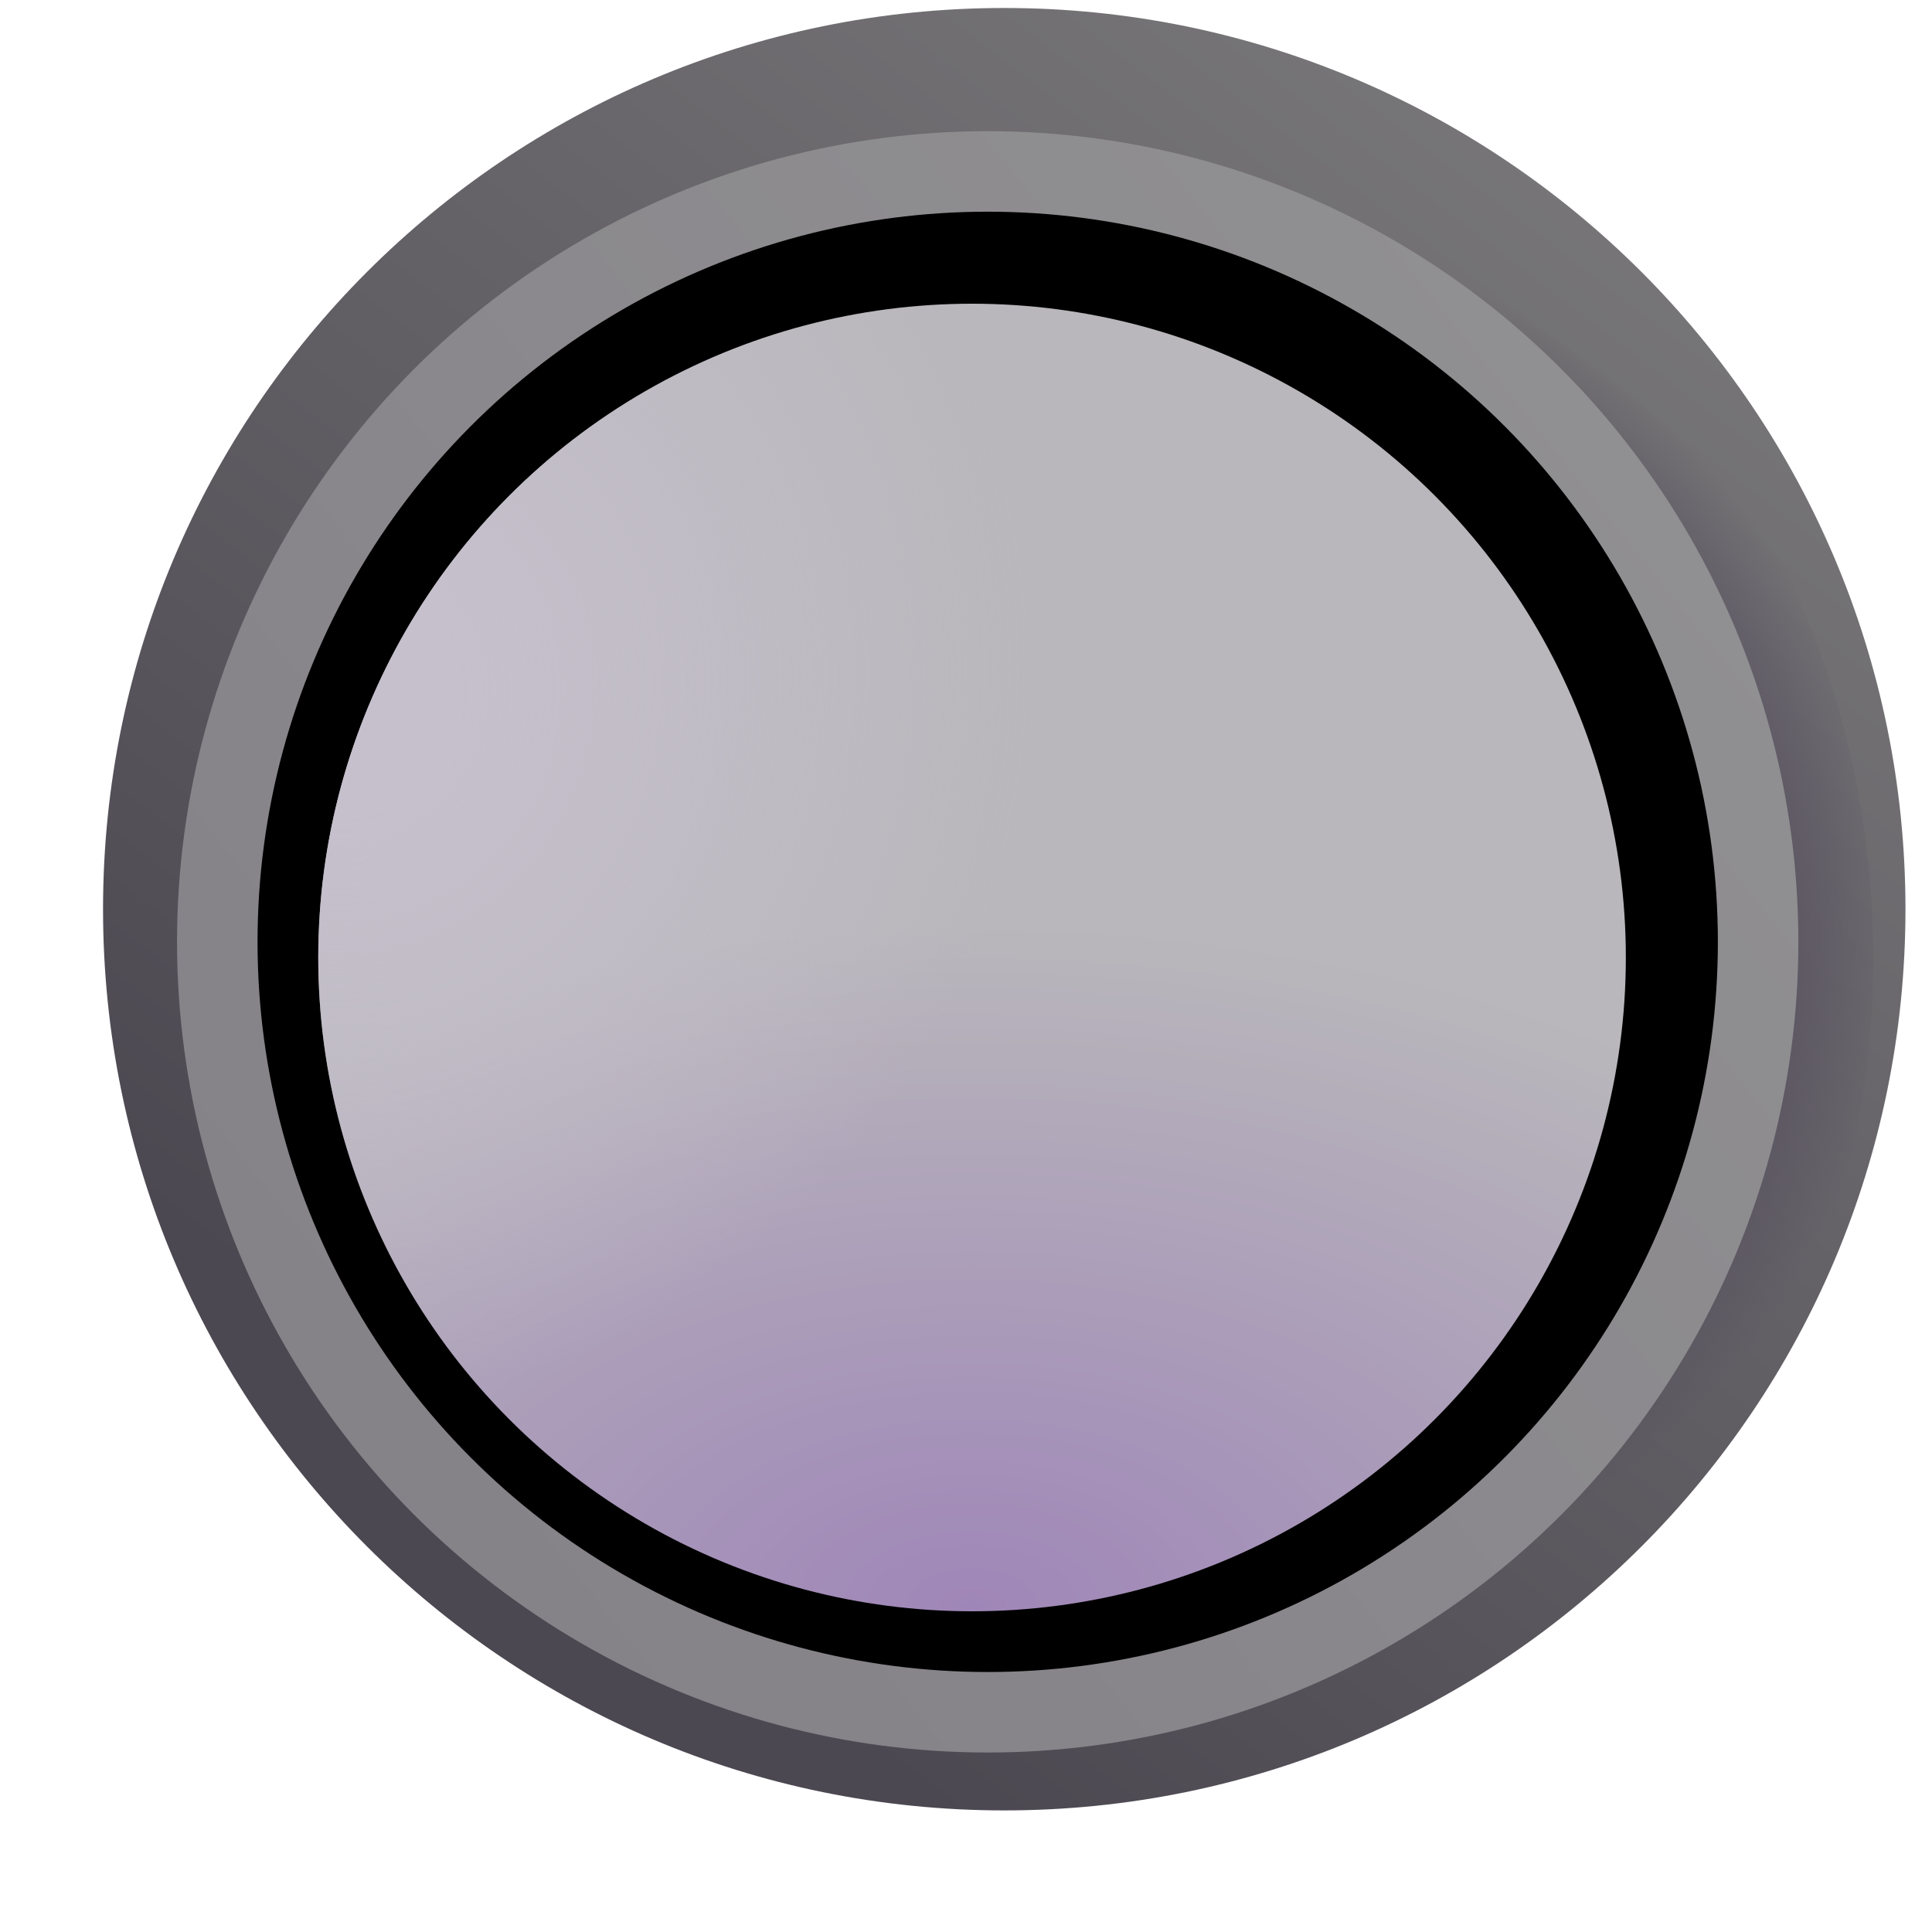 <svg viewBox="1 1 30 30" xmlns="http://www.w3.org/2000/svg">
<g filter="url(#filter0_ii_18590_2944)">
<path fill-rule="evenodd" clip-rule="evenodd" d="M16.094 29.862C23.822 29.862 30.088 23.597 30.088 15.868C30.088 8.139 23.822 1.874 16.094 1.874C8.365 1.874 2.1 8.139 2.1 15.868C2.1 23.597 8.365 29.862 16.094 29.862ZM16.094 26.02C21.7 26.02 26.245 21.475 26.245 15.868C26.245 10.261 21.7 5.716 16.094 5.716C10.487 5.716 5.942 10.261 5.942 15.868C5.942 21.475 10.487 26.02 16.094 26.02Z" fill="url(#paint0_linear_18590_2944)"/>
</g>
<path fill-rule="evenodd" clip-rule="evenodd" d="M16.094 29.862C23.822 29.862 30.088 23.597 30.088 15.868C30.088 8.139 23.822 1.874 16.094 1.874C8.365 1.874 2.1 8.139 2.1 15.868C2.1 23.597 8.365 29.862 16.094 29.862ZM16.094 26.02C21.7 26.02 26.245 21.475 26.245 15.868C26.245 10.261 21.7 5.716 16.094 5.716C10.487 5.716 5.942 10.261 5.942 15.868C5.942 21.475 10.487 26.02 16.094 26.02Z" fill="url(#paint1_radial_18590_2944)"/>
<g filter="url(#filter1_f_18590_2944)">
<circle cx="16.337" cy="15.625" r="11.963" stroke="url(#paint2_linear_18590_2944)" stroke-width="1.25"/>
</g>
<circle cx="16.094" cy="15.868" r="10.152" fill="url(#paint3_radial_18590_2944)"/>
<circle cx="16.094" cy="15.868" r="10.152" fill="url(#paint4_radial_18590_2944)"/>
<defs>
<filter id="filter0_ii_18590_2944" x="2.1" y="1.124" width="28.488" height="28.738" filterUnits="userSpaceOnUse" color-interpolation-filters="sRGB">
<feFlood flood-opacity="0" result="BackgroundImageFix"/>
<feBlend mode="normal" in="SourceGraphic" in2="BackgroundImageFix" result="shape"/>
<feColorMatrix in="SourceAlpha" type="matrix" values="0 0 0 0 0 0 0 0 0 0 0 0 0 0 0 0 0 0 127 0" result="hardAlpha"/>
<feOffset dy="-0.75"/>
<feGaussianBlur stdDeviation="0.75"/>
<feComposite in2="hardAlpha" operator="arithmetic" k2="-1" k3="1"/>
<feColorMatrix type="matrix" values="0 0 0 0 0.416 0 0 0 0 0.286 0 0 0 0 0.522 0 0 0 1 0"/>
<feBlend mode="normal" in2="shape" result="effect1_innerShadow_18590_2944"/>
<feColorMatrix in="SourceAlpha" type="matrix" values="0 0 0 0 0 0 0 0 0 0 0 0 0 0 0 0 0 0 127 0" result="hardAlpha"/>
<feOffset dx="0.5"/>
<feGaussianBlur stdDeviation="0.5"/>
<feComposite in2="hardAlpha" operator="arithmetic" k2="-1" k3="1"/>
<feColorMatrix type="matrix" values="0 0 0 0 0.655 0 0 0 0 0.647 0 0 0 0 0.659 0 0 0 1 0"/>
<feBlend mode="normal" in2="effect1_innerShadow_18590_2944" result="effect2_innerShadow_18590_2944"/>
</filter>
<filter id="filter1_f_18590_2944" x="2.749" y="2.037" width="27.175" height="27.175" filterUnits="userSpaceOnUse" color-interpolation-filters="sRGB">
<feFlood flood-opacity="0" result="BackgroundImageFix"/>
<feBlend mode="normal" in="SourceGraphic" in2="BackgroundImageFix" result="shape"/>
<feGaussianBlur stdDeviation="0.5" result="effect1_foregroundBlur_18590_2944"/>
</filter>
<linearGradient id="paint0_linear_18590_2944" x1="28.829" y1="2.614" x2="10.612" y2="26.462" gradientUnits="userSpaceOnUse">
<stop stop-color="#7D7C7D"/>
<stop offset="1" stop-color="#4C4851"/>
</linearGradient>
<radialGradient id="paint1_radial_18590_2944" cx="0" cy="0" r="1" gradientUnits="userSpaceOnUse" gradientTransform="translate(18.362 15.2) rotate(-80.426) scale(11.152 12.059)">
<stop offset="0.771" stop-color="#544C5D"/>
<stop offset="1" stop-color="#544C5D" stop-opacity="0"/>
</radialGradient>
<linearGradient id="paint2_linear_18590_2944" x1="26.351" y1="7.959" x2="6.744" y2="23.671" gradientUnits="userSpaceOnUse">
<stop stop-color="#908F91"/>
<stop offset="1" stop-color="#858288"/>
</linearGradient>
<radialGradient id="paint3_radial_18590_2944" cx="0" cy="0" r="1" gradientUnits="userSpaceOnUse" gradientTransform="translate(16.094 26.02) rotate(-90) scale(10.687 17.934)">
<stop stop-color="#9F86B8"/>
<stop offset="1" stop-color="#B9B7BB"/>
</radialGradient>
<radialGradient id="paint4_radial_18590_2944" cx="0" cy="0" r="1" gradientUnits="userSpaceOnUse" gradientTransform="translate(6.439 11.822) rotate(22.738) scale(10.469 11.128)">
<stop offset="0.165" stop-color="#C6C0CD"/>
<stop offset="1" stop-color="#C6C0CD" stop-opacity="0"/>
</radialGradient>
</defs>
</svg>
